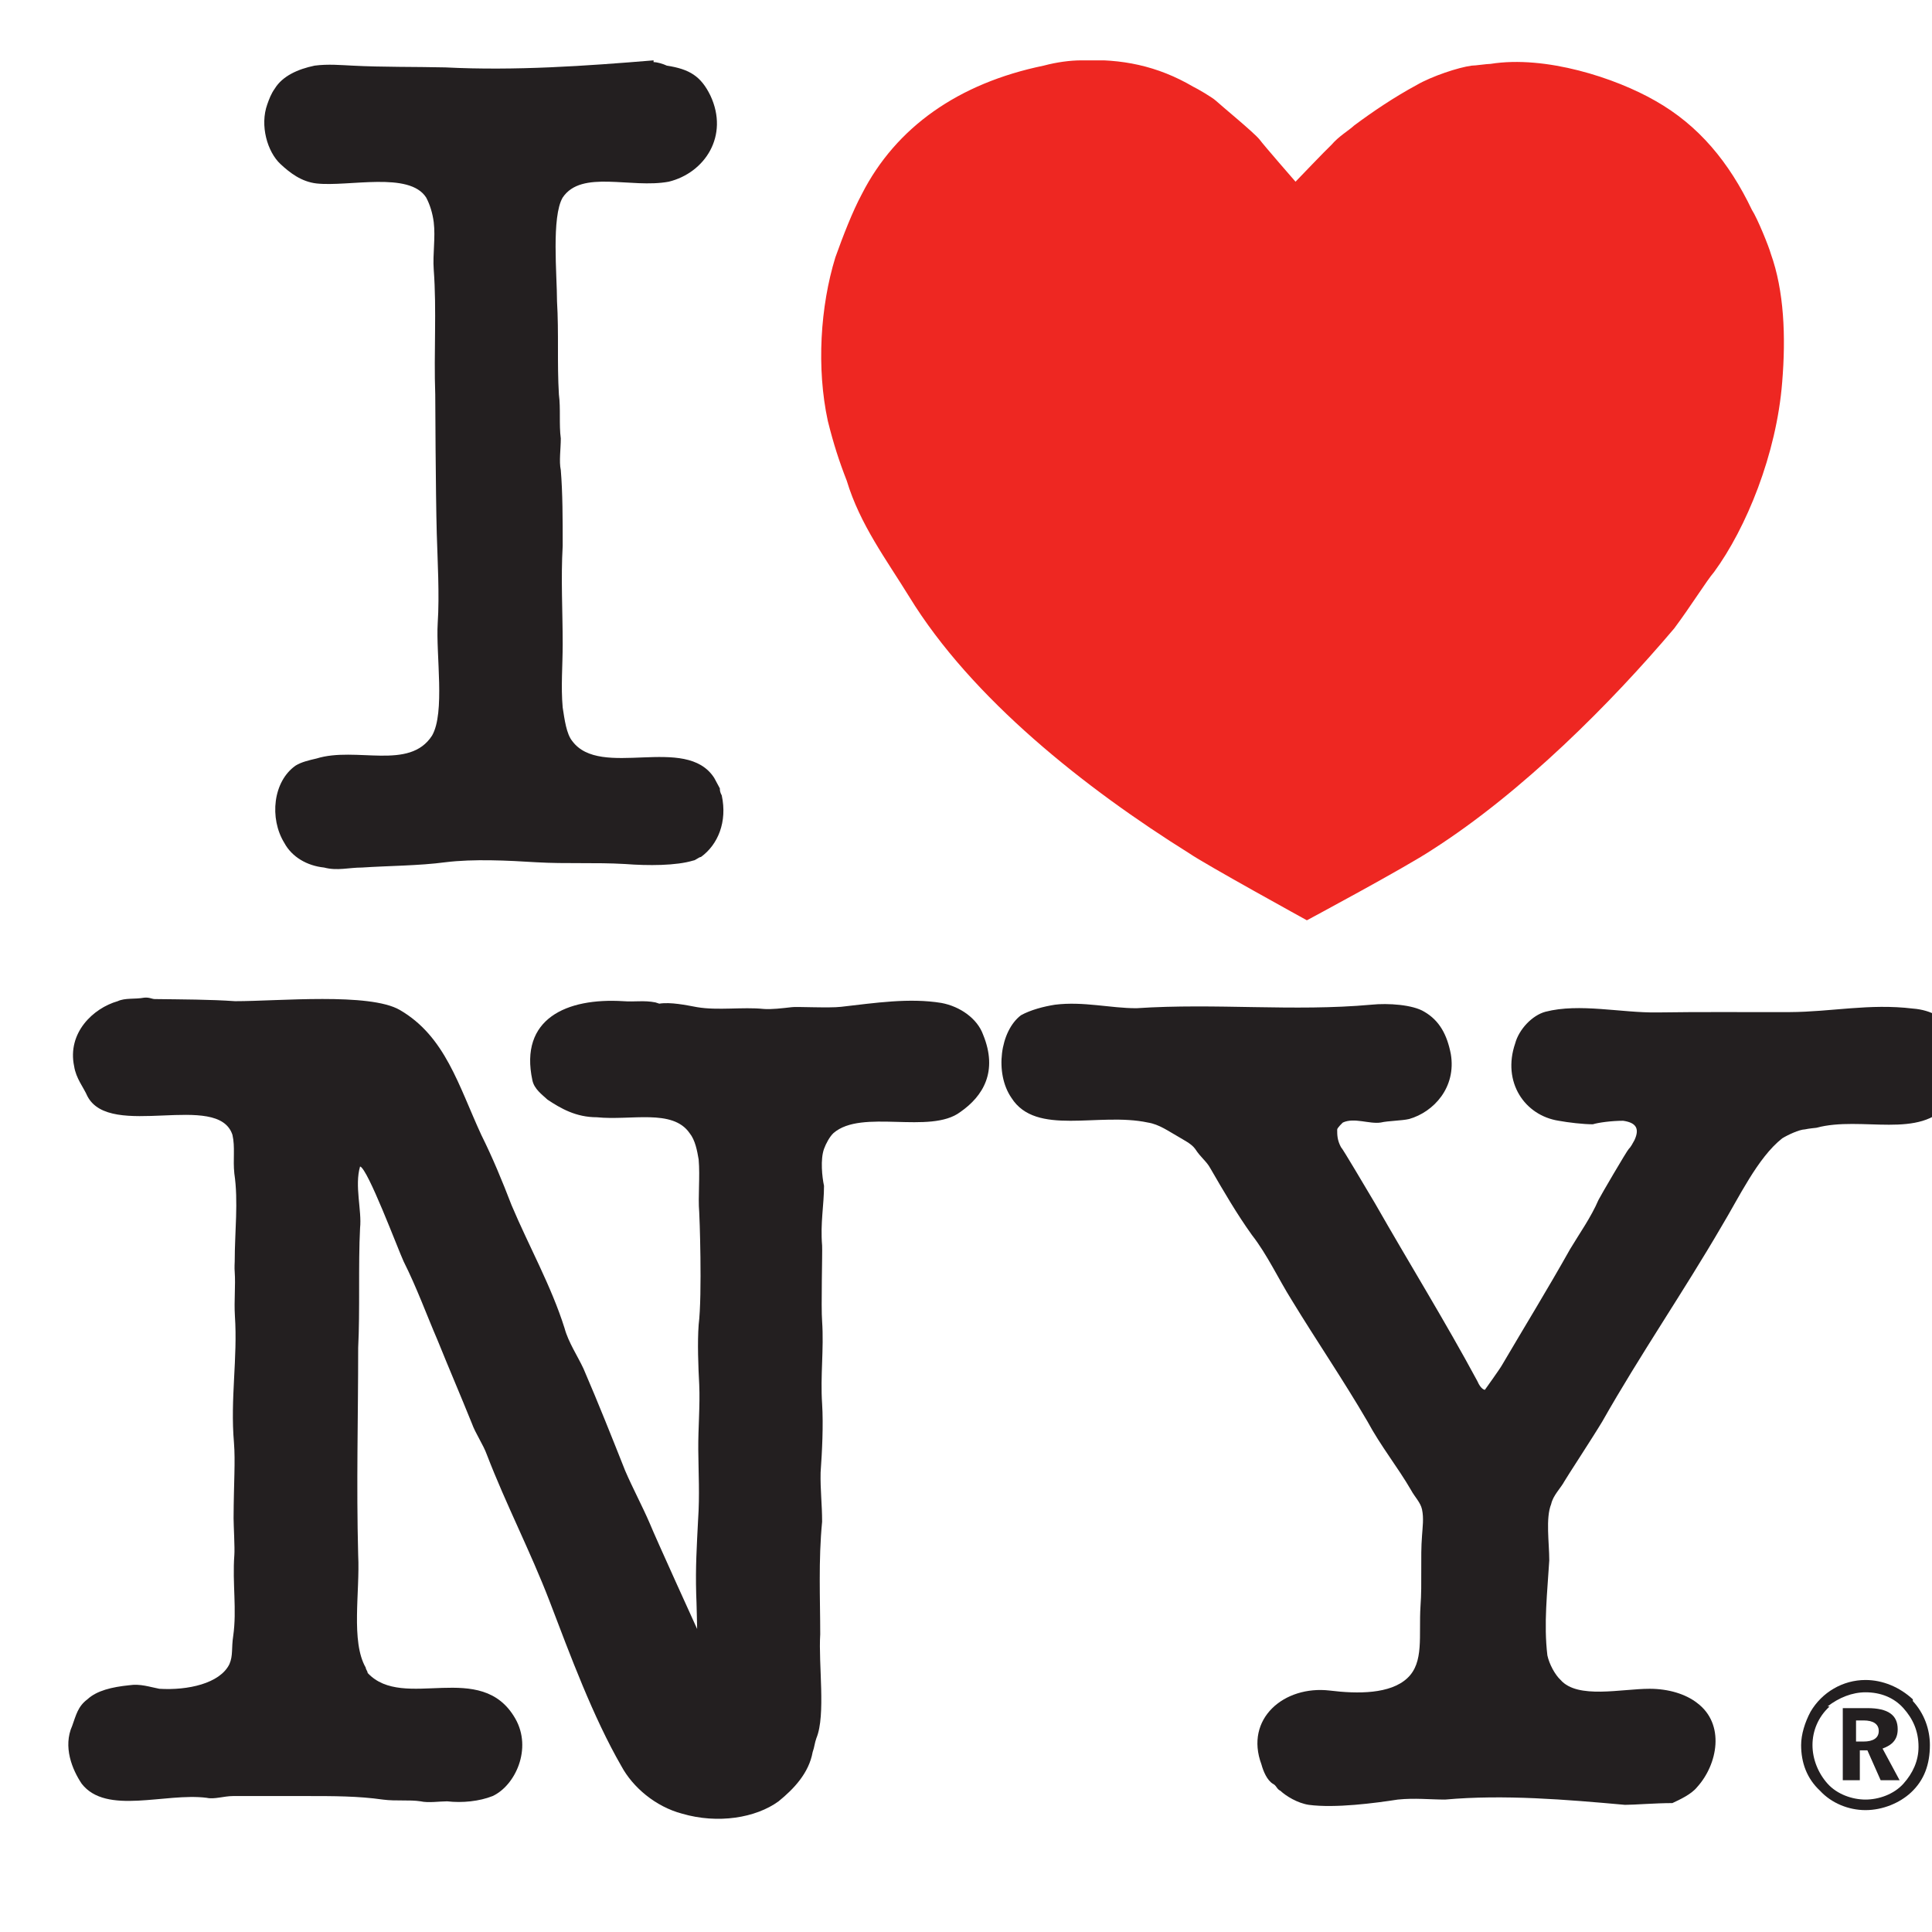 <svg
   xmlns:svg="http://www.w3.org/2000/svg"
   xmlns="http://www.w3.org/2000/svg"
   version="1.1"
   id="svg3157"
   viewBox="0 0 20 20">
   <g transform="scale(0.07)">
  <defs
     id="defs3159">
    <clipPath
       id="clipPath2928">
      <path
         d="m 247.5,671.078 130.822,0 0,98.758 -130.822,0 0,-98.758 z"
         id="path2930" />
    </clipPath>
    <clipPath
       id="clipPath2938">
      <path
         d="M 0,0 612,0 612,792 0,792 0,0 z"
         id="path2940" />
    </clipPath>
    <clipPath
       id="clipPath2948">
      <path
         d="m -3.185,-8.845 7.341,0 0,10.23 -7.341,0 0,-10.23 z"
         id="path2950" />
    </clipPath>
    <clipPath
       id="clipPath2956">
      <path
         d="M 0,0 1,0 1,1 0,1 0,0 z"
         id="path2958" />
    </clipPath>
  </defs>
  <g
     transform="translate(-142.18,-482.16)"
     id="layer1">
    <g
       transform="matrix(3.359,0,0,-3.359,-739.733,3051.518)"
       id="g2924">
      <g
         clip-path="url(#clipPath2928)"
         id="g2926">
        <g
           id="g2932">
          <g
             id="g2934">
            <g
               clip-path="url(#clipPath2938)"
               id="g2936">
              <g
                 transform="matrix(83.37,0,0,77.423,265.566,684.837)"
                 id="g2942">
                <g
                   id="g2944">
                  <g
                     clip-path="url(#clipPath2948)"
                     id="g2946">
                    <g
                       id="g2952">
                      <g
                         clip-path="url(#clipPath2956)"
                         id="g2954">
                        <path
                           d="M 0.535,1 C 0.556,1.001 0.575,0.997 0.594,0.985 0.596,0.984 0.604,0.979 0.606,0.977 0.609,0.974 0.626,0.959 0.629,0.955 0.631,0.952 0.648,0.931 0.648,0.931 c 0,0 0.016,0.018 0.019,0.021 C 0.671,0.957 0.676,0.96 0.679,0.963 0.689,0.971 0.7,0.979 0.712,0.986 0.72,0.991 0.734,0.996 0.741,0.997 0.743,0.997 0.749,0.998 0.751,0.998 0.78,1.003 0.817,0.99 0.838,0.977 0.861,0.963 0.877,0.942 0.889,0.915 0.892,0.91 0.898,0.894 0.899,0.89 0.906,0.869 0.907,0.843 0.905,0.817 0.902,0.776 0.886,0.734 0.869,0.709 0.865,0.704 0.857,0.69 0.848,0.677 0.815,0.635 0.768,0.584 0.72,0.551 0.706,0.541 0.654,0.511 0.654,0.511 c 0,0 -0.054,0.032 -0.062,0.038 C 0.537,0.586 0.477,0.637 0.444,0.695 0.432,0.716 0.418,0.736 0.411,0.761 0.407,0.772 0.404,0.782 0.401,0.795 0.395,0.825 0.397,0.86 0.405,0.888 0.409,0.9 0.414,0.914 0.419,0.924 0.437,0.962 0.47,0.987 0.515,0.997 c 0.007,0.002 0.014,0.003 0.02,0.003"
                           id="path2960"
                           style="fill:#ee2722;fill-opacity:1;fill-rule:nonzero;stroke:none" />
                        <path
                           d="M 0.309,0.999 C 0.311,0.999 0.314,0.998 0.316,0.997 0.328,0.995 0.334,0.991 0.339,0.98 0.349,0.957 0.336,0.936 0.317,0.931 0.297,0.927 0.271,0.938 0.261,0.922 0.255,0.911 0.258,0.878 0.258,0.863 0.259,0.845 0.258,0.828 0.259,0.81 0.26,0.802 0.259,0.793 0.26,0.785 0.26,0.779 0.259,0.772 0.26,0.767 0.261,0.754 0.261,0.739 0.261,0.724 0.26,0.705 0.261,0.687 0.261,0.668 0.261,0.656 0.26,0.644 0.261,0.632 0.262,0.625 0.263,0.617 0.266,0.613 0.281,0.591 0.326,0.617 0.341,0.592 0.342,0.59 0.343,0.588 0.344,0.586 0.344,0.585 0.344,0.584 0.345,0.582 0.348,0.567 0.343,0.554 0.334,0.547 0.333,0.547 0.331,0.545 0.33,0.545 0.321,0.542 0.306,0.542 0.294,0.543 0.278,0.544 0.263,0.543 0.247,0.544 0.232,0.545 0.214,0.546 0.199,0.544 0.185,0.542 0.169,0.542 0.155,0.541 0.148,0.541 0.142,0.539 0.135,0.541 0.126,0.542 0.118,0.547 0.114,0.555 0.106,0.569 0.108,0.59 0.12,0.599 0.123,0.601 0.127,0.602 0.131,0.603 0.152,0.61 0.18,0.596 0.192,0.616 c 0.007,0.013 0.002,0.046 0.003,0.064 0.001,0.016 -10e-5,0.036 -5e-4,0.051 -6e-4,0.023 -8e-4,0.079 -8e-4,0.079 -8e-4,0.024 8e-4,0.048 -8e-4,0.071 -6e-4,0.009 0.001,0.018 0,0.027 -6e-4,0.005 -0.002,0.01 -0.004,0.014 C 0.18,0.937 0.148,0.928 0.131,0.93 0.123,0.931 0.117,0.936 0.112,0.941 0.105,0.948 0.101,0.963 0.105,0.975 c 0.001,0.003 0.002,0.006 0.004,0.009 0.004,0.007 0.012,0.011 0.021,0.013 0.007,0.001 0.014,3e-4 0.02,0 0.016,-9e-4 0.033,-6e-4 0.049,-0.001 0.037,-0.002 0.074,8e-4 0.11,0.004"
                           id="path2962"
                           style="fill:#231f20;fill-opacity:1;fill-rule:nonzero;stroke:none" />
                        <path
                           d="M 0.688,0.463 C 0.697,0.464 0.71,0.463 0.716,0.459 0.724,0.454 0.728,0.446 0.73,0.435 0.733,0.416 0.721,0.402 0.708,0.398 0.704,0.397 0.697,0.397 0.693,0.396 0.687,0.395 0.679,0.399 0.673,0.396 0.673,0.396 0.67,0.393 0.67,0.392 0.67,0.389 0.67,0.386 0.672,0.382 0.673,0.381 0.685,0.359 0.69,0.35 0.708,0.316 0.727,0.283 0.744,0.249 0.746,0.244 0.748,0.244 0.748,0.244 c 0,0 0.008,0.012 0.009,0.014 0.012,0.022 0.024,0.043 0.036,0.066 0.005,0.009 0.011,0.018 0.015,0.028 9e-4,0.002 0.015,0.028 0.016,0.029 0.001,0.001 0.002,0.003 0.003,0.005 0.003,0.007 4e-4,0.01 -0.006,0.011 C 0.815,0.397 0.808,0.396 0.805,0.395 0.8,0.395 0.792,0.396 0.787,0.397 0.769,0.4 0.757,0.419 0.764,0.441 0.766,0.449 0.773,0.457 0.78,0.459 c 0.018,0.005 0.04,-7e-4 0.059,-4e-4 0.023,4e-4 0.049,10e-5 0.07,2e-4 0.022,10e-5 0.042,0.005 0.065,0.002 C 0.984,0.46 0.991,0.455 0.995,0.449 0.999,0.443 1,0.435 1,0.426 1,0.42 0.994,0.407 0.993,0.407 0.978,0.386 0.947,0.4 0.923,0.393 c 0,0 -0.004,-4e-4 -0.006,-9e-4 C 0.914,0.392 0.908,0.389 0.905,0.387 0.892,0.376 0.882,0.353 0.873,0.337 0.853,0.3 0.83,0.264 0.81,0.226 0.805,0.217 0.791,0.194 0.79,0.192 0.788,0.188 0.784,0.184 0.783,0.179 0.78,0.171 0.782,0.157 0.782,0.147 0.781,0.129 0.779,0.111 0.781,0.093 0.782,0.088 0.785,0.082 0.788,0.079 0.797,0.068 0.82,0.074 0.835,0.074 0.845,0.074 0.854,0.071 0.86,0.066 0.875,0.054 0.871,0.031 0.86,0.018 0.857,0.014 0.851,0.011 0.847,0.009 0.838,0.009 0.827,0.008 0.822,0.008 0.791,0.011 0.758,0.014 0.727,0.011 0.719,0.011 0.711,0.012 0.702,0.011 0.69,0.009 0.669,0.006 0.655,0.008 0.649,0.009 0.643,0.013 0.64,0.016 0.638,0.017 0.638,0.019 0.636,0.02 0.633,0.022 0.631,0.027 0.63,0.031 0.621,0.057 0.642,0.076 0.666,0.073 0.681,0.071 0.698,0.071 0.707,0.08 c 0.009,0.009 0.006,0.024 0.007,0.041 9e-4,0.013 -10e-5,0.028 8e-4,0.04 3e-4,0.005 0.001,0.01 0,0.015 C 0.714,0.18 0.711,0.183 0.709,0.187 0.702,0.2 0.693,0.212 0.686,0.226 0.673,0.25 0.659,0.272 0.646,0.295 0.639,0.307 0.633,0.321 0.625,0.332 0.617,0.344 0.61,0.357 0.603,0.37 0.601,0.374 0.598,0.376 0.595,0.381 0.593,0.384 0.589,0.386 0.586,0.388 0.581,0.391 0.576,0.395 0.57,0.396 0.544,0.402 0.511,0.388 0.498,0.41 0.489,0.424 0.492,0.448 0.503,0.457 0.508,0.46 0.515,0.462 0.521,0.463 0.536,0.465 0.55,0.461 0.564,0.461 0.606,0.464 0.647,0.459 0.688,0.463"
                           id="path2964"
                           style="fill:#231f20;fill-opacity:1;fill-rule:nonzero;stroke:none" />
                        <path
                           d="m 0.04,0.467 c 0.003,3e-4 0.004,-9e-4 0.006,-8e-4 C 0.06,0.466 0.075,0.466 0.088,0.465 0.111,0.465 0.159,0.47 0.175,0.46 0.199,0.445 0.206,0.417 0.218,0.389 0.224,0.376 0.229,0.363 0.234,0.349 0.243,0.326 0.255,0.303 0.262,0.279 0.264,0.271 0.269,0.263 0.272,0.256 0.28,0.236 0.287,0.217 0.294,0.198 0.298,0.188 0.303,0.178 0.307,0.168 0.31,0.16 0.332,0.108 0.332,0.108 c 0,0 -3e-4,0.016 -5e-4,0.02 -4e-4,0.015 3e-4,0.027 0.001,0.042 9e-4,0.014 2e-4,0.027 10e-5,0.04 -10e-5,0.012 0.001,0.025 5e-4,0.037 -5e-4,0.01 -0.001,0.024 -3e-4,0.034 0.002,0.017 4e-4,0.064 3e-4,0.064 -7e-4,0.009 5e-4,0.02 -3e-4,0.03 C 0.332,0.38 0.331,0.386 0.328,0.39 0.319,0.404 0.297,0.397 0.279,0.399 0.268,0.399 0.26,0.404 0.253,0.409 0.25,0.412 0.246,0.415 0.245,0.42 0.238,0.455 0.263,0.467 0.293,0.465 c 0.006,-5e-4 0.011,6e-4 0.017,-7e-4 7e-4,-2e-4 0.002,-7e-4 0.002,-7e-4 0.006,0.001 0.014,-8e-4 0.02,-0.002 0.011,-0.002 0.024,2e-4 0.035,-0.001 0.004,-4e-4 0.01,4e-4 0.015,0.001 0.002,4e-4 0.02,-6e-4 0.026,2e-4 C 0.426,0.464 0.444,0.467 0.461,0.464 0.471,0.462 0.48,0.455 0.483,0.446 0.491,0.425 0.483,0.411 0.471,0.402 0.455,0.389 0.419,0.404 0.404,0.39 0.402,0.388 0.4,0.384 0.399,0.381 0.397,0.375 0.398,0.365 0.399,0.36 0.399,0.349 0.397,0.339 0.398,0.326 c 2e-4,-0.004 -6e-4,-0.035 0,-0.043 0.001,-0.016 -0.001,-0.031 0,-0.047 7e-4,-0.012 0,-0.027 -8e-4,-0.039 C 0.397,0.187 0.398,0.179 0.398,0.169 0.396,0.147 0.397,0.125 0.397,0.105 0.396,0.088 0.4,0.059 0.395,0.046 0.394,0.043 0.394,0.041 0.393,0.038 0.391,0.026 0.383,0.017 0.375,0.01 0.363,6e-4 0.343,-0.003 0.324,0.003 0.31,0.007 0.298,0.018 0.292,0.03 0.277,0.058 0.265,0.093 0.254,0.124 0.244,0.152 0.231,0.179 0.221,0.207 0.219,0.213 0.215,0.219 0.213,0.225 0.207,0.241 0.201,0.256 0.195,0.272 0.189,0.287 0.184,0.302 0.177,0.317 0.174,0.324 0.158,0.37 0.154,0.371 0.151,0.36 0.155,0.346 0.154,0.336 0.153,0.315 0.154,0.289 0.153,0.268 0.153,0.227 0.152,0.191 0.153,0.15 0.154,0.129 0.149,0.101 0.157,0.086 0.157,0.085 0.158,0.084 0.158,0.083 0.177,0.061 0.218,0.091 0.236,0.057 0.245,0.04 0.236,0.019 0.224,0.013 0.217,0.01 0.208,0.009 0.2,0.01 0.196,0.01 0.19,0.009 0.186,0.01 0.18,0.011 0.173,0.01 0.166,0.011 0.153,0.013 0.14,0.013 0.126,0.013 0.112,0.013 0.101,0.013 0.087,0.013 0.082,0.013 0.077,0.011 0.073,0.012 0.051,0.015 0.02,0.002 0.007,0.02 0.002,0.028 -0.003,0.041 0.002,0.053 0.004,0.059 0.005,0.064 0.01,0.068 0.015,0.073 0.023,0.075 0.032,0.076 0.038,0.077 0.043,0.075 0.048,0.074 0.063,0.073 0.08,0.077 0.085,0.088 c 0.002,0.005 0.001,0.009 0.002,0.016 0.002,0.015 -5e-4,0.03 6e-4,0.046 3e-4,0.004 -4e-4,0.017 -4e-4,0.021 1e-4,0.021 0.001,0.032 2e-4,0.043 -0.002,0.025 0.002,0.048 5e-4,0.072 -5e-4,0.009 4e-4,0.017 -1e-4,0.025 -2e-4,0.002 0,0.006 0,0.006 0,0.017 0.002,0.034 -2e-4,0.05 -8e-4,0.008 5e-4,0.015 -0.001,0.022 C 0.079,0.414 0.022,0.386 0.01,0.411 0.008,0.416 0.004,0.421 0.003,0.428 -7e-4,0.447 0.013,0.461 0.026,0.465 0.03,0.467 0.035,0.466 0.04,0.467"
                           id="path2966"
                           style="fill:#231f20;fill-opacity:1;fill-rule:nonzero;stroke:none" />
                        <path
                           d="m 0.944,0.044 0.004,0 c 0.005,0 0.008,0.002 0.008,0.006 0,0.004 -0.003,0.006 -0.008,0.006 l -0.004,0 0,-0.012 z M 0.95,0.063 C 0.961,0.063 0.966,0.059 0.966,0.051 0.966,0.045 0.963,0.042 0.958,0.04 l 0.009,-0.018 -0.01,0 -0.007,0.017 -0.004,0 0,-0.017 -0.009,0 0,0.041 0.015,0 z m -0.02,9e-4 C 0.924,0.058 0.921,0.05 0.921,0.042 0.921,0.034 0.924,0.026 0.929,0.02 0.934,0.014 0.942,0.011 0.949,0.011 c 0.007,0 0.015,0.003 0.02,0.009 0.005,0.006 0.008,0.013 0.008,0.021 0,0.009 -0.003,0.016 -0.008,0.022 C 0.964,0.069 0.957,0.072 0.949,0.072 0.942,0.072 0.935,0.069 0.929,0.064 z M 0.974,0.067 C 0.98,0.06 0.983,0.051 0.983,0.042 0.983,0.031 0.98,0.022 0.973,0.015 0.967,0.009 0.958,0.005 0.949,0.005 0.94,0.005 0.931,0.009 0.925,0.016 0.918,0.023 0.915,0.032 0.915,0.042 c 0,0.006 0.002,0.013 0.005,0.019 0.006,0.011 0.017,0.018 0.029,0.018 0.009,0 0.018,-0.004 0.025,-0.011"
                           id="path2968"
                           style="fill:#231f20;fill-opacity:1;fill-rule:nonzero;stroke:none" />
                      </g>
                    </g>
                  </g>
                </g>
              </g>
            </g>
          </g>
        </g>
      </g>
    </g>
  </g>
</g>
</svg>

